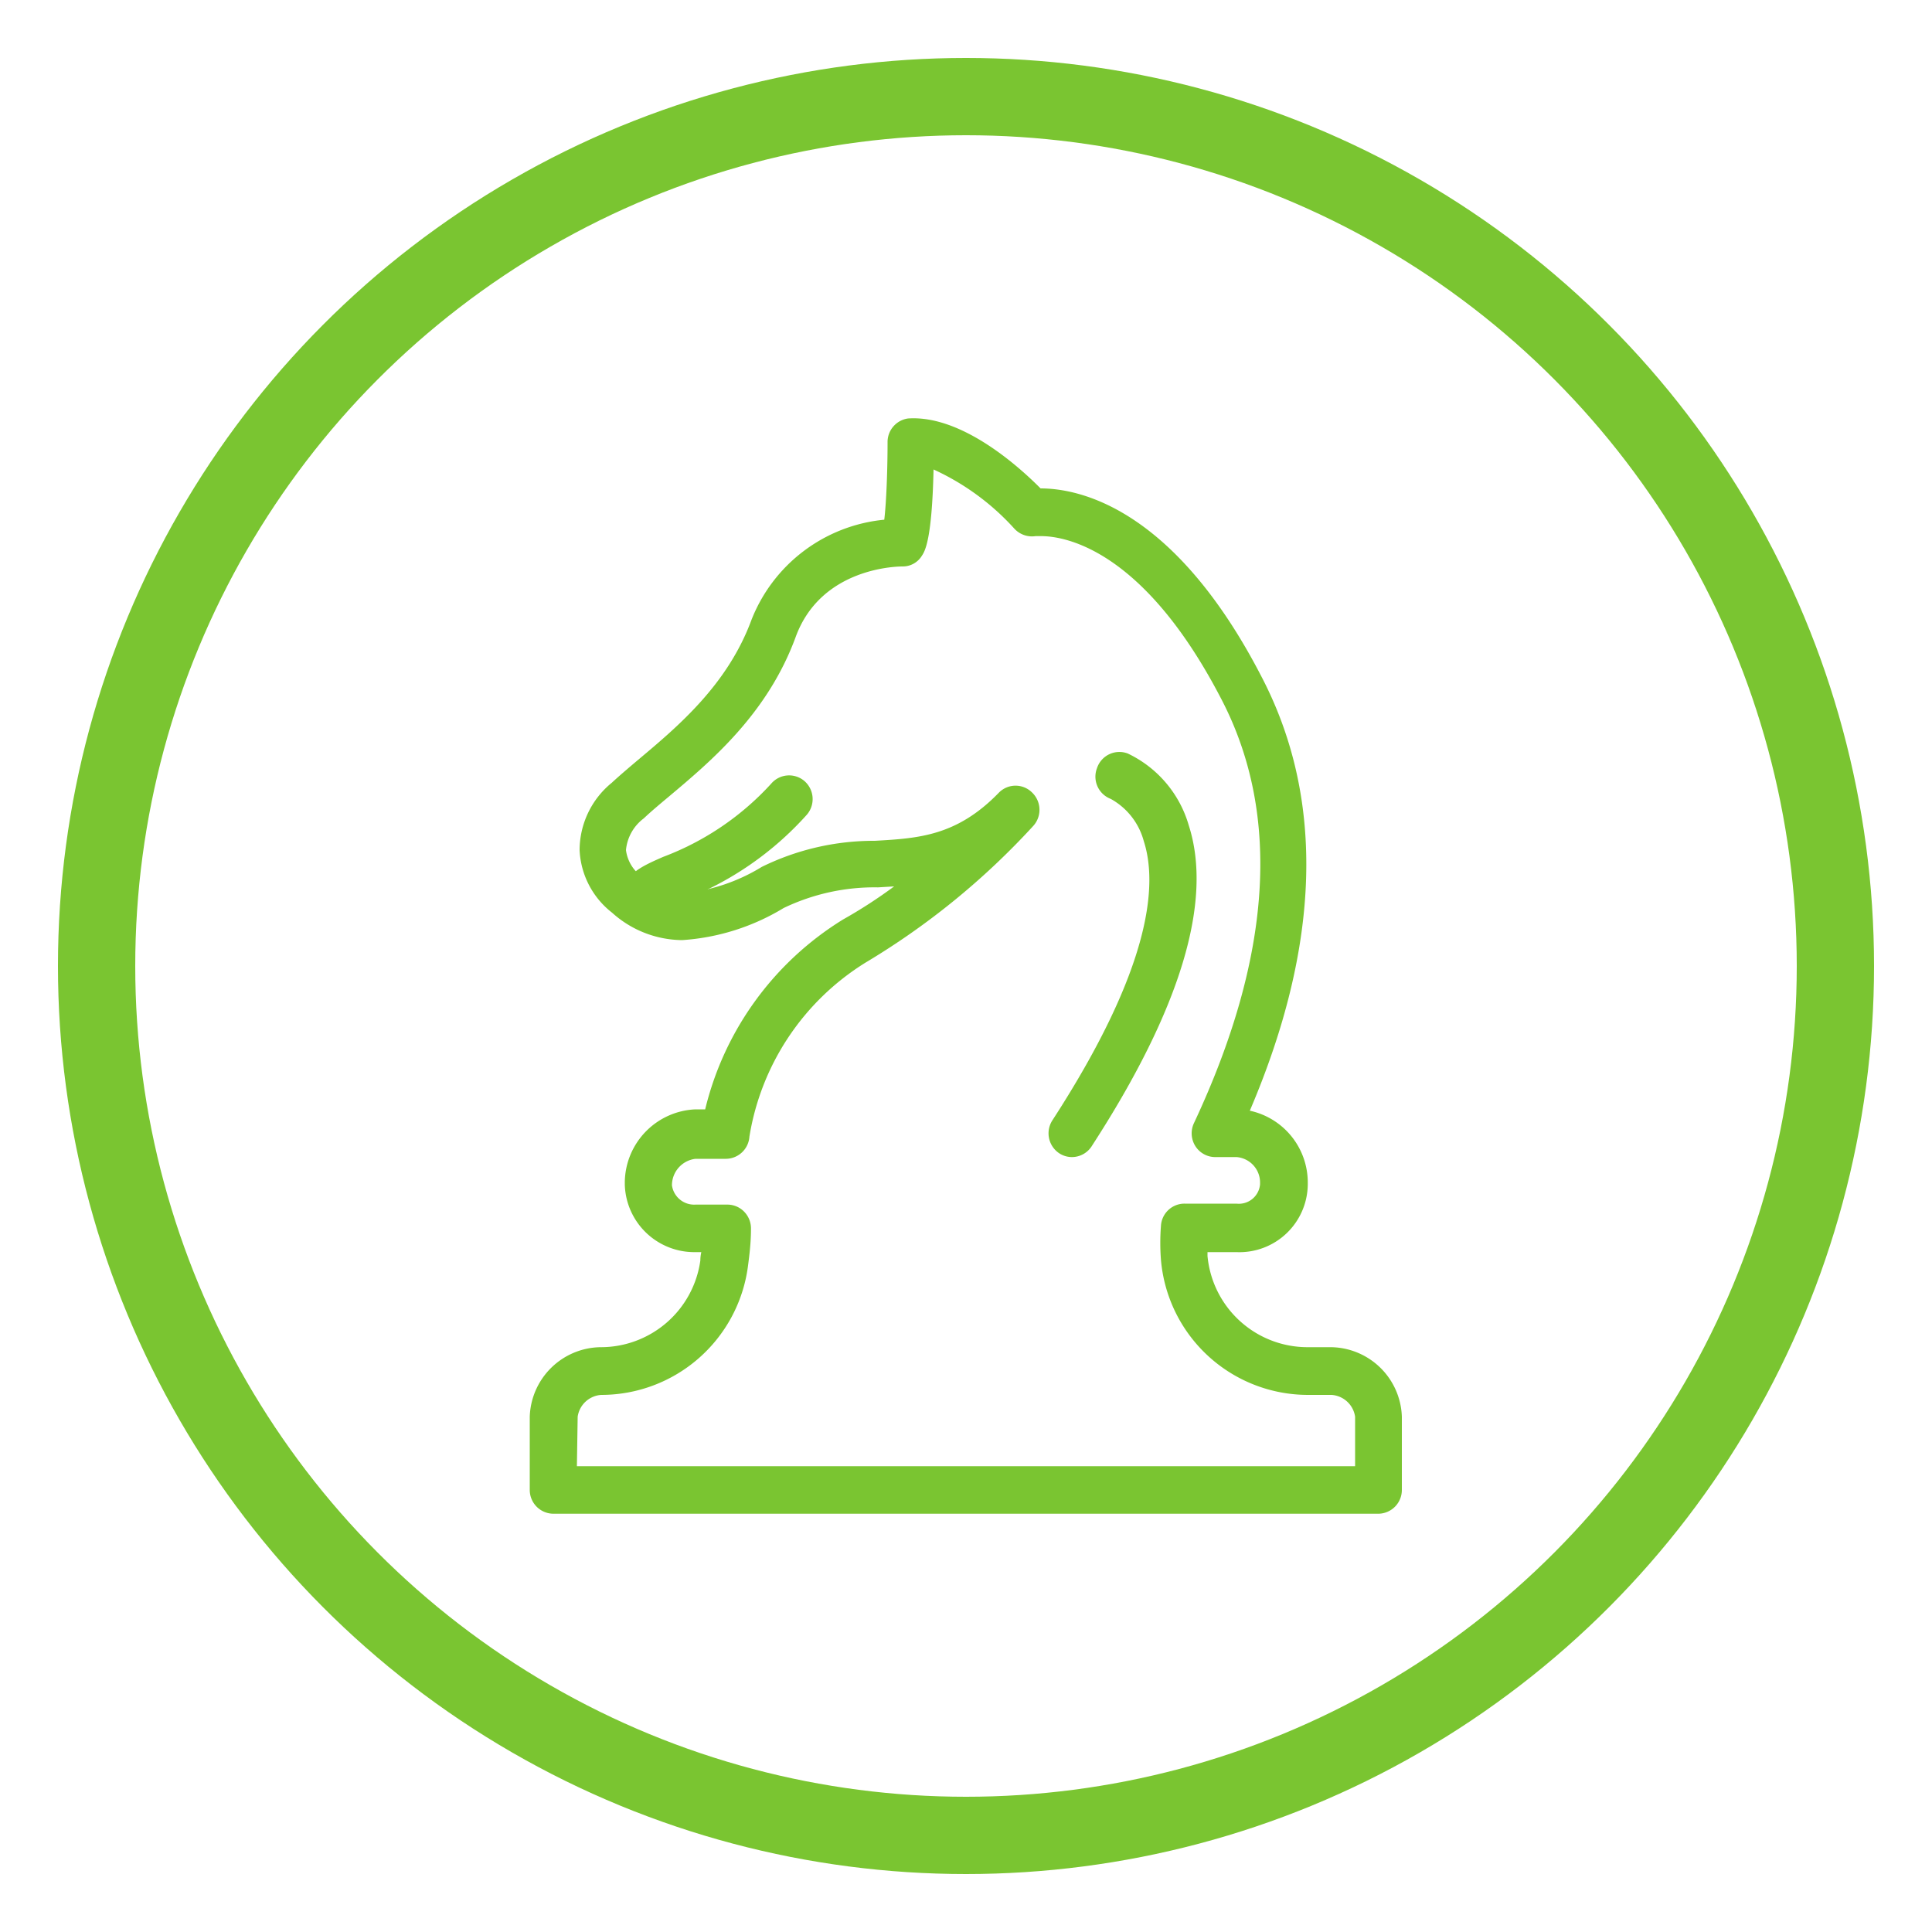 <svg xmlns="http://www.w3.org/2000/svg" viewBox="0 0 100 100">
  <defs>
    <style>
      .layer-1 {
        fill: #7AC531;
      }
      .layer-2 {
        stroke: #7AC531;
        stroke-width: 4;
        fill: none;
      }
    </style>
  </defs>
  <path class="layer-1" d="M71.36,78.35H28.64a1.23,1.23,0,0,1-1.22-1.23V73.33a3.72,3.72,0,0,1,3.66-3.6,5.2,5.2,0,0,0,5.17-4.49q0-.21.05-.43H36a3.6,3.6,0,0,1-3.66-3.48s0,0,0-.07v0s0-.06,0-.1A3.82,3.82,0,0,1,36,57.42h.5a15.94,15.94,0,0,1,7.14-9.83,25,25,0,0,0,2.64-1.71l-.83.05A10.86,10.86,0,0,0,40.56,47a11.58,11.58,0,0,1-5.25,1.66,5.48,5.48,0,0,1-3.63-1.42A4.35,4.35,0,0,1,30,44a4.51,4.51,0,0,1,1.66-3.48c.4-.37.87-.77,1.38-1.2,2.05-1.72,4.61-3.87,5.85-7.22a8.23,8.23,0,0,1,6.88-5.2c.11-.93.17-2.62.17-4A1.23,1.23,0,0,1,47,21.66c2.78-.19,5.76,2.51,6.86,3.62,2,0,6.95,1,11.49,9.85,3.23,6.28,3,13.8-.66,22.36a3.8,3.8,0,0,1,3,3.7v.13A3.54,3.54,0,0,1,64,64.81H62.5l0,.2a5.2,5.2,0,0,0,5.2,4.72h1.2a3.72,3.72,0,0,1,3.66,3.6v3.79A1.23,1.23,0,0,1,71.36,78.35Zm-41.5-2.46H70.14V73.33a1.32,1.32,0,0,0-1.22-1.13h-1.2a7.64,7.64,0,0,1-7.63-7,11.37,11.37,0,0,1,0-1.74,1.22,1.22,0,0,1,1.22-1.16H64a1.1,1.1,0,0,0,1.22-1v-.13A1.32,1.32,0,0,0,64,59.89H62.87a1.22,1.22,0,0,1-1-.57,1.24,1.24,0,0,1-.07-1.19c4-8.53,4.53-15.89,1.46-21.86-4.07-7.91-8.2-8.52-9.37-8.52H53.6a1.24,1.24,0,0,1-1.1-.39,12.82,12.82,0,0,0-4.18-3.06c-.08,3.65-.45,4.23-.6,4.46a1.16,1.16,0,0,1-1,.56c-.17,0-4.21,0-5.54,3.66-1.47,4-4.42,6.45-6.57,8.26-.48.4-.92.77-1.29,1.12A2.32,2.32,0,0,0,32.4,44a2,2,0,0,0,.82,1.37,3,3,0,0,0,2.1.87,9.52,9.52,0,0,0,4.11-1.37,13.15,13.15,0,0,1,5.85-1.35c2.28-.13,4.25-.25,6.43-2.5a1.21,1.21,0,0,1,1.71,0,1.24,1.24,0,0,1,.07,1.72,38.66,38.66,0,0,1-8.7,7.09,13.05,13.05,0,0,0-6,9,1.23,1.23,0,0,1-1.22,1.15H36a1.38,1.38,0,0,0-1.22,1.37A1.16,1.16,0,0,0,36,62.35h1.65a1.21,1.21,0,0,1,.88.38,1.24,1.24,0,0,1,.34.9c0,.69-.08,1.33-.16,1.94a7.66,7.66,0,0,1-7.59,6.63,1.32,1.32,0,0,0-1.22,1.13Z"/>
  <path class="layer-1" d="M55.49,59.89a1.2,1.2,0,0,1-.67-.2,1.24,1.24,0,0,1-.35-1.7c5.19-8,5.44-12.27,4.73-14.46a3.54,3.54,0,0,0-1.71-2.18,1.23,1.23,0,0,1-.71-1.59A1.22,1.22,0,0,1,58.37,39a5.94,5.94,0,0,1,3.16,3.72c1.26,3.92-.42,9.5-5,16.57A1.22,1.22,0,0,1,55.49,59.89Z"/>
  <path class="layer-1" d="M33.52,47.57a1.22,1.22,0,0,1-1.19-1c-.28-1.22.83-1.71,2-2.22a14.45,14.45,0,0,0,5.58-3.78,1.22,1.22,0,0,1,1.72-.15,1.24,1.24,0,0,1,.14,1.74,16.61,16.61,0,0,1-6.47,4.45l-.75.34a1.22,1.22,0,0,1-.75.54A1.23,1.23,0,0,1,33.52,47.57Z"/>
  <circle class="layer-2" cx="50" cy="50" r="45"/>
</svg>
